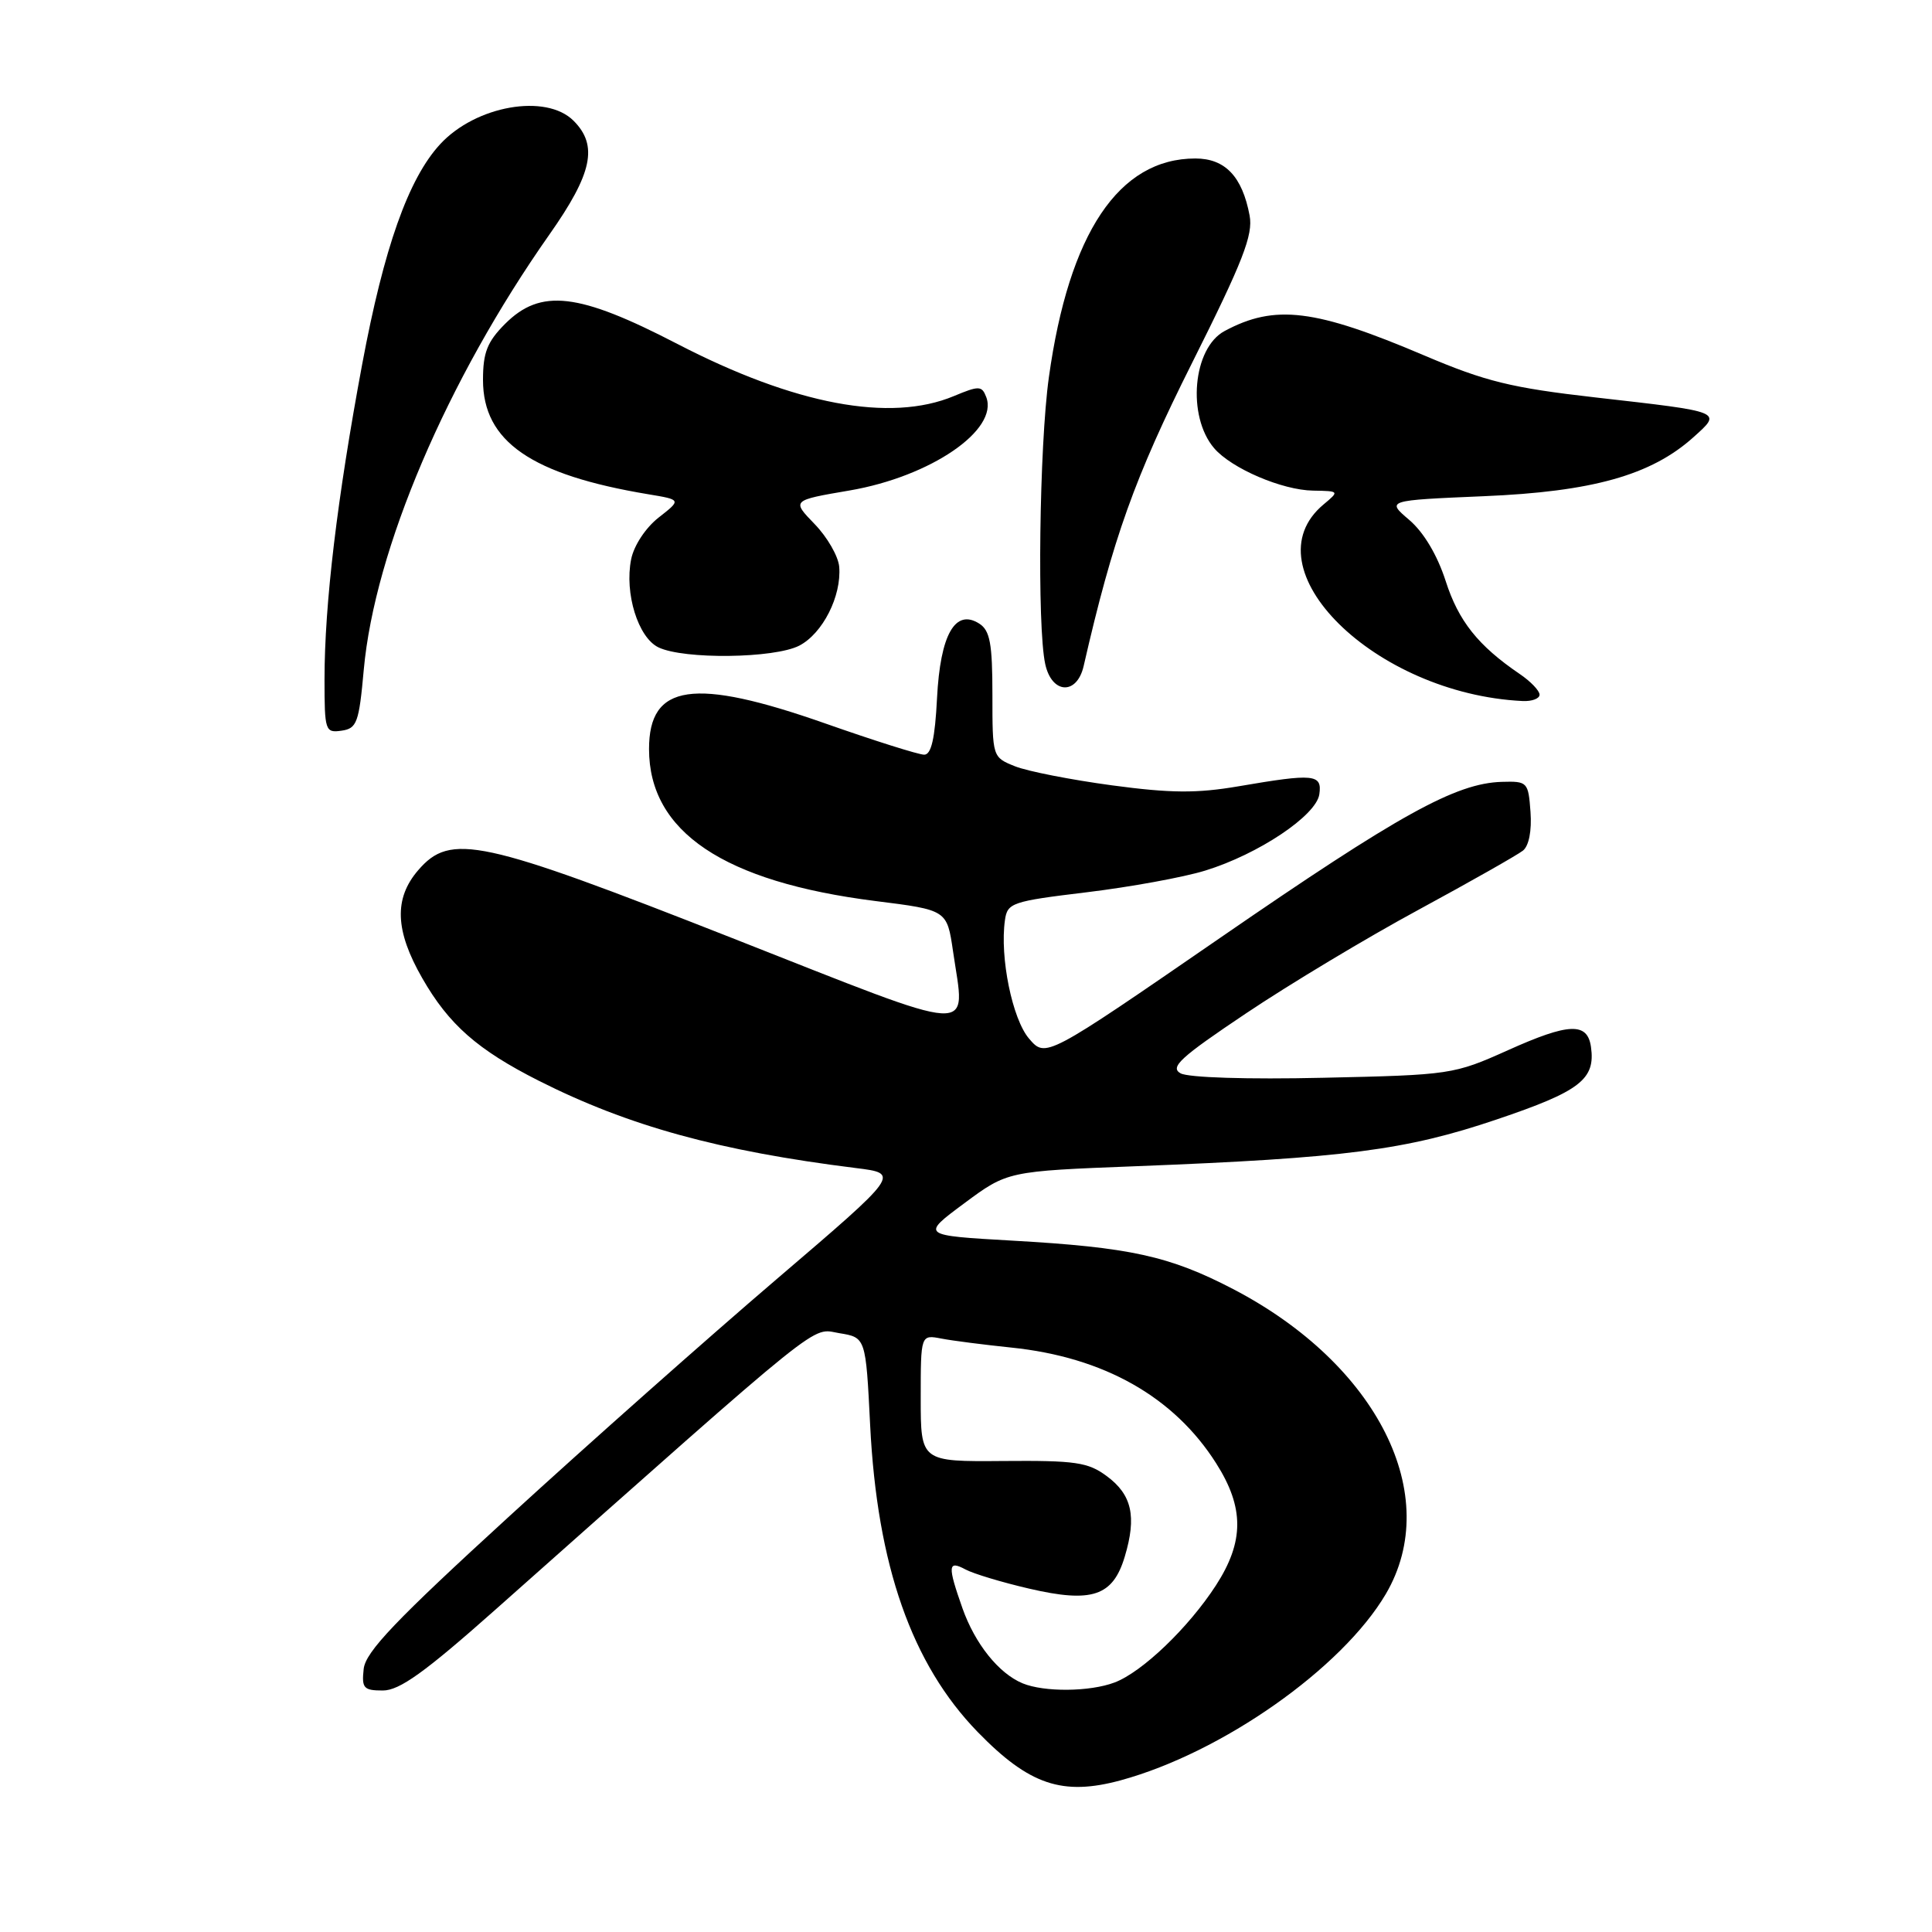 <?xml version="1.0" encoding="UTF-8" standalone="no"?>
<!DOCTYPE svg PUBLIC "-//W3C//DTD SVG 1.1//EN" "http://www.w3.org/Graphics/SVG/1.1/DTD/svg11.dtd" >
<svg xmlns="http://www.w3.org/2000/svg" xmlns:xlink="http://www.w3.org/1999/xlink" version="1.1" viewBox="0 0 256 256">
 <g >
 <path fill="currentColor"
d=" M 148.50 235.90 C 161.95 232.23 177.83 221.06 183.63 211.21 C 191.27 198.19 182.55 180.78 163.38 170.80 C 154.96 166.42 149.71 165.27 134.12 164.39 C 122.03 163.70 122.03 163.70 127.76 159.45 C 133.50 155.19 133.50 155.19 150.50 154.53 C 178.23 153.45 186.27 152.41 198.30 148.34 C 209.38 144.60 211.43 143.02 210.81 138.71 C 210.34 135.43 207.88 135.53 199.81 139.16 C 192.63 142.38 192.21 142.44 175.34 142.81 C 165.30 143.04 157.45 142.79 156.43 142.22 C 154.98 141.41 156.41 140.10 165.10 134.28 C 170.82 130.44 181.12 124.25 188.00 120.53 C 194.88 116.80 201.08 113.28 201.80 112.71 C 202.59 112.08 202.98 110.07 202.80 107.59 C 202.51 103.62 202.40 103.50 199.00 103.60 C 192.88 103.78 185.41 107.92 161.69 124.26 C 138.56 140.19 138.56 140.19 136.36 137.63 C 134.14 135.05 132.46 126.84 133.16 121.93 C 133.48 119.63 134.06 119.43 144.00 118.23 C 149.78 117.53 156.84 116.24 159.69 115.36 C 166.75 113.19 174.42 108.06 174.82 105.24 C 175.20 102.57 174.14 102.47 164.10 104.19 C 158.60 105.13 155.13 105.11 147.33 104.06 C 141.92 103.33 136.15 102.20 134.50 101.54 C 131.50 100.34 131.50 100.32 131.50 92.04 C 131.50 85.28 131.18 83.55 129.77 82.64 C 126.57 80.59 124.59 84.08 124.16 92.52 C 123.89 97.87 123.40 100.00 122.46 100.00 C 121.73 100.00 115.83 98.14 109.35 95.86 C 91.90 89.73 86.00 90.59 86.00 99.25 C 86.00 110.21 95.89 116.85 115.99 119.39 C 125.48 120.58 125.48 120.58 126.28 126.04 C 127.90 137.23 130.24 137.37 97.00 124.29 C 63.63 111.16 59.71 110.32 55.41 115.31 C 52.18 119.06 52.34 123.32 55.95 129.61 C 59.47 135.76 63.27 139.10 71.40 143.21 C 83.27 149.20 95.27 152.51 113.39 154.77 C 119.28 155.50 119.28 155.50 102.90 169.50 C 93.89 177.20 77.96 191.32 67.51 200.89 C 52.41 214.70 48.44 218.87 48.19 221.14 C 47.91 223.69 48.18 224.00 50.73 224.00 C 52.93 224.00 56.29 221.59 65.54 213.38 C 110.05 173.87 107.38 176.02 111.20 176.65 C 114.72 177.22 114.72 177.22 115.30 188.86 C 116.23 207.45 120.81 220.50 129.55 229.50 C 136.37 236.51 140.78 238.00 148.50 235.90 Z  M 48.20 88.75 C 49.65 72.83 59.21 50.41 72.79 31.09 C 78.50 22.98 79.28 19.28 76.00 16.00 C 72.35 12.35 63.03 13.99 58.31 19.12 C 54.11 23.68 50.87 32.84 47.99 48.27 C 44.68 66.02 43.00 80.04 43.00 90.03 C 43.00 96.83 43.10 97.13 45.25 96.82 C 47.29 96.53 47.57 95.77 48.20 88.75 Z  M 204.00 92.05 C 204.00 91.52 202.81 90.28 201.36 89.30 C 195.85 85.55 193.26 82.29 191.56 76.99 C 190.45 73.55 188.65 70.53 186.74 68.90 C 183.69 66.30 183.69 66.30 196.60 65.75 C 211.01 65.15 218.78 62.96 224.36 57.96 C 228.21 54.50 228.45 54.60 211.39 52.66 C 200.24 51.39 196.85 50.55 188.77 47.12 C 174.26 40.94 168.94 40.28 162.27 43.86 C 158.05 46.11 157.25 55.14 160.88 59.39 C 163.18 62.07 169.88 64.95 174.00 65.01 C 177.48 65.07 177.49 65.08 175.38 66.84 C 165.28 75.28 182.14 91.94 201.75 92.89 C 202.99 92.95 204.00 92.57 204.00 92.05 Z  M 143.59 88.25 C 147.47 71.31 150.34 63.28 157.95 48.10 C 164.70 34.63 166.06 31.13 165.58 28.56 C 164.61 23.39 162.34 21.00 158.39 21.00 C 148.25 21.00 141.64 30.88 138.98 50.00 C 137.71 59.10 137.41 83.05 138.50 88.00 C 139.37 91.98 142.70 92.14 143.59 88.25 Z  M 105.91 85.55 C 109.01 83.94 111.52 78.99 111.20 75.10 C 111.08 73.71 109.62 71.17 107.94 69.44 C 104.90 66.30 104.90 66.30 112.58 64.99 C 123.31 63.15 132.35 56.97 130.68 52.61 C 130.10 51.10 129.73 51.09 126.40 52.48 C 117.95 56.01 105.32 53.63 89.75 45.57 C 76.63 38.77 71.65 38.19 66.92 42.92 C 64.56 45.29 64.00 46.71 64.00 50.35 C 64.00 58.49 70.39 62.91 85.89 65.49 C 90.29 66.22 90.29 66.22 87.27 68.58 C 85.55 69.93 83.99 72.29 83.63 74.11 C 82.73 78.61 84.55 84.48 87.25 85.78 C 90.61 87.40 102.61 87.25 105.91 85.55 Z  M 135.50 223.05 C 132.34 221.74 129.20 217.82 127.53 213.10 C 125.54 207.45 125.60 206.71 127.93 207.96 C 128.99 208.53 132.78 209.67 136.36 210.50 C 144.70 212.44 147.47 211.51 149.04 206.25 C 150.63 200.95 149.99 198.06 146.66 195.60 C 144.17 193.75 142.52 193.51 132.91 193.59 C 122.00 193.68 122.00 193.68 122.00 185.26 C 122.00 176.84 122.00 176.84 124.75 177.37 C 126.26 177.66 130.43 178.19 134.00 178.56 C 146.25 179.82 155.56 185.08 161.15 193.90 C 164.88 199.77 164.87 204.26 161.13 210.05 C 157.50 215.66 151.35 221.56 147.68 222.94 C 144.40 224.18 138.36 224.23 135.50 223.05 Z "/>
</g>
</svg>